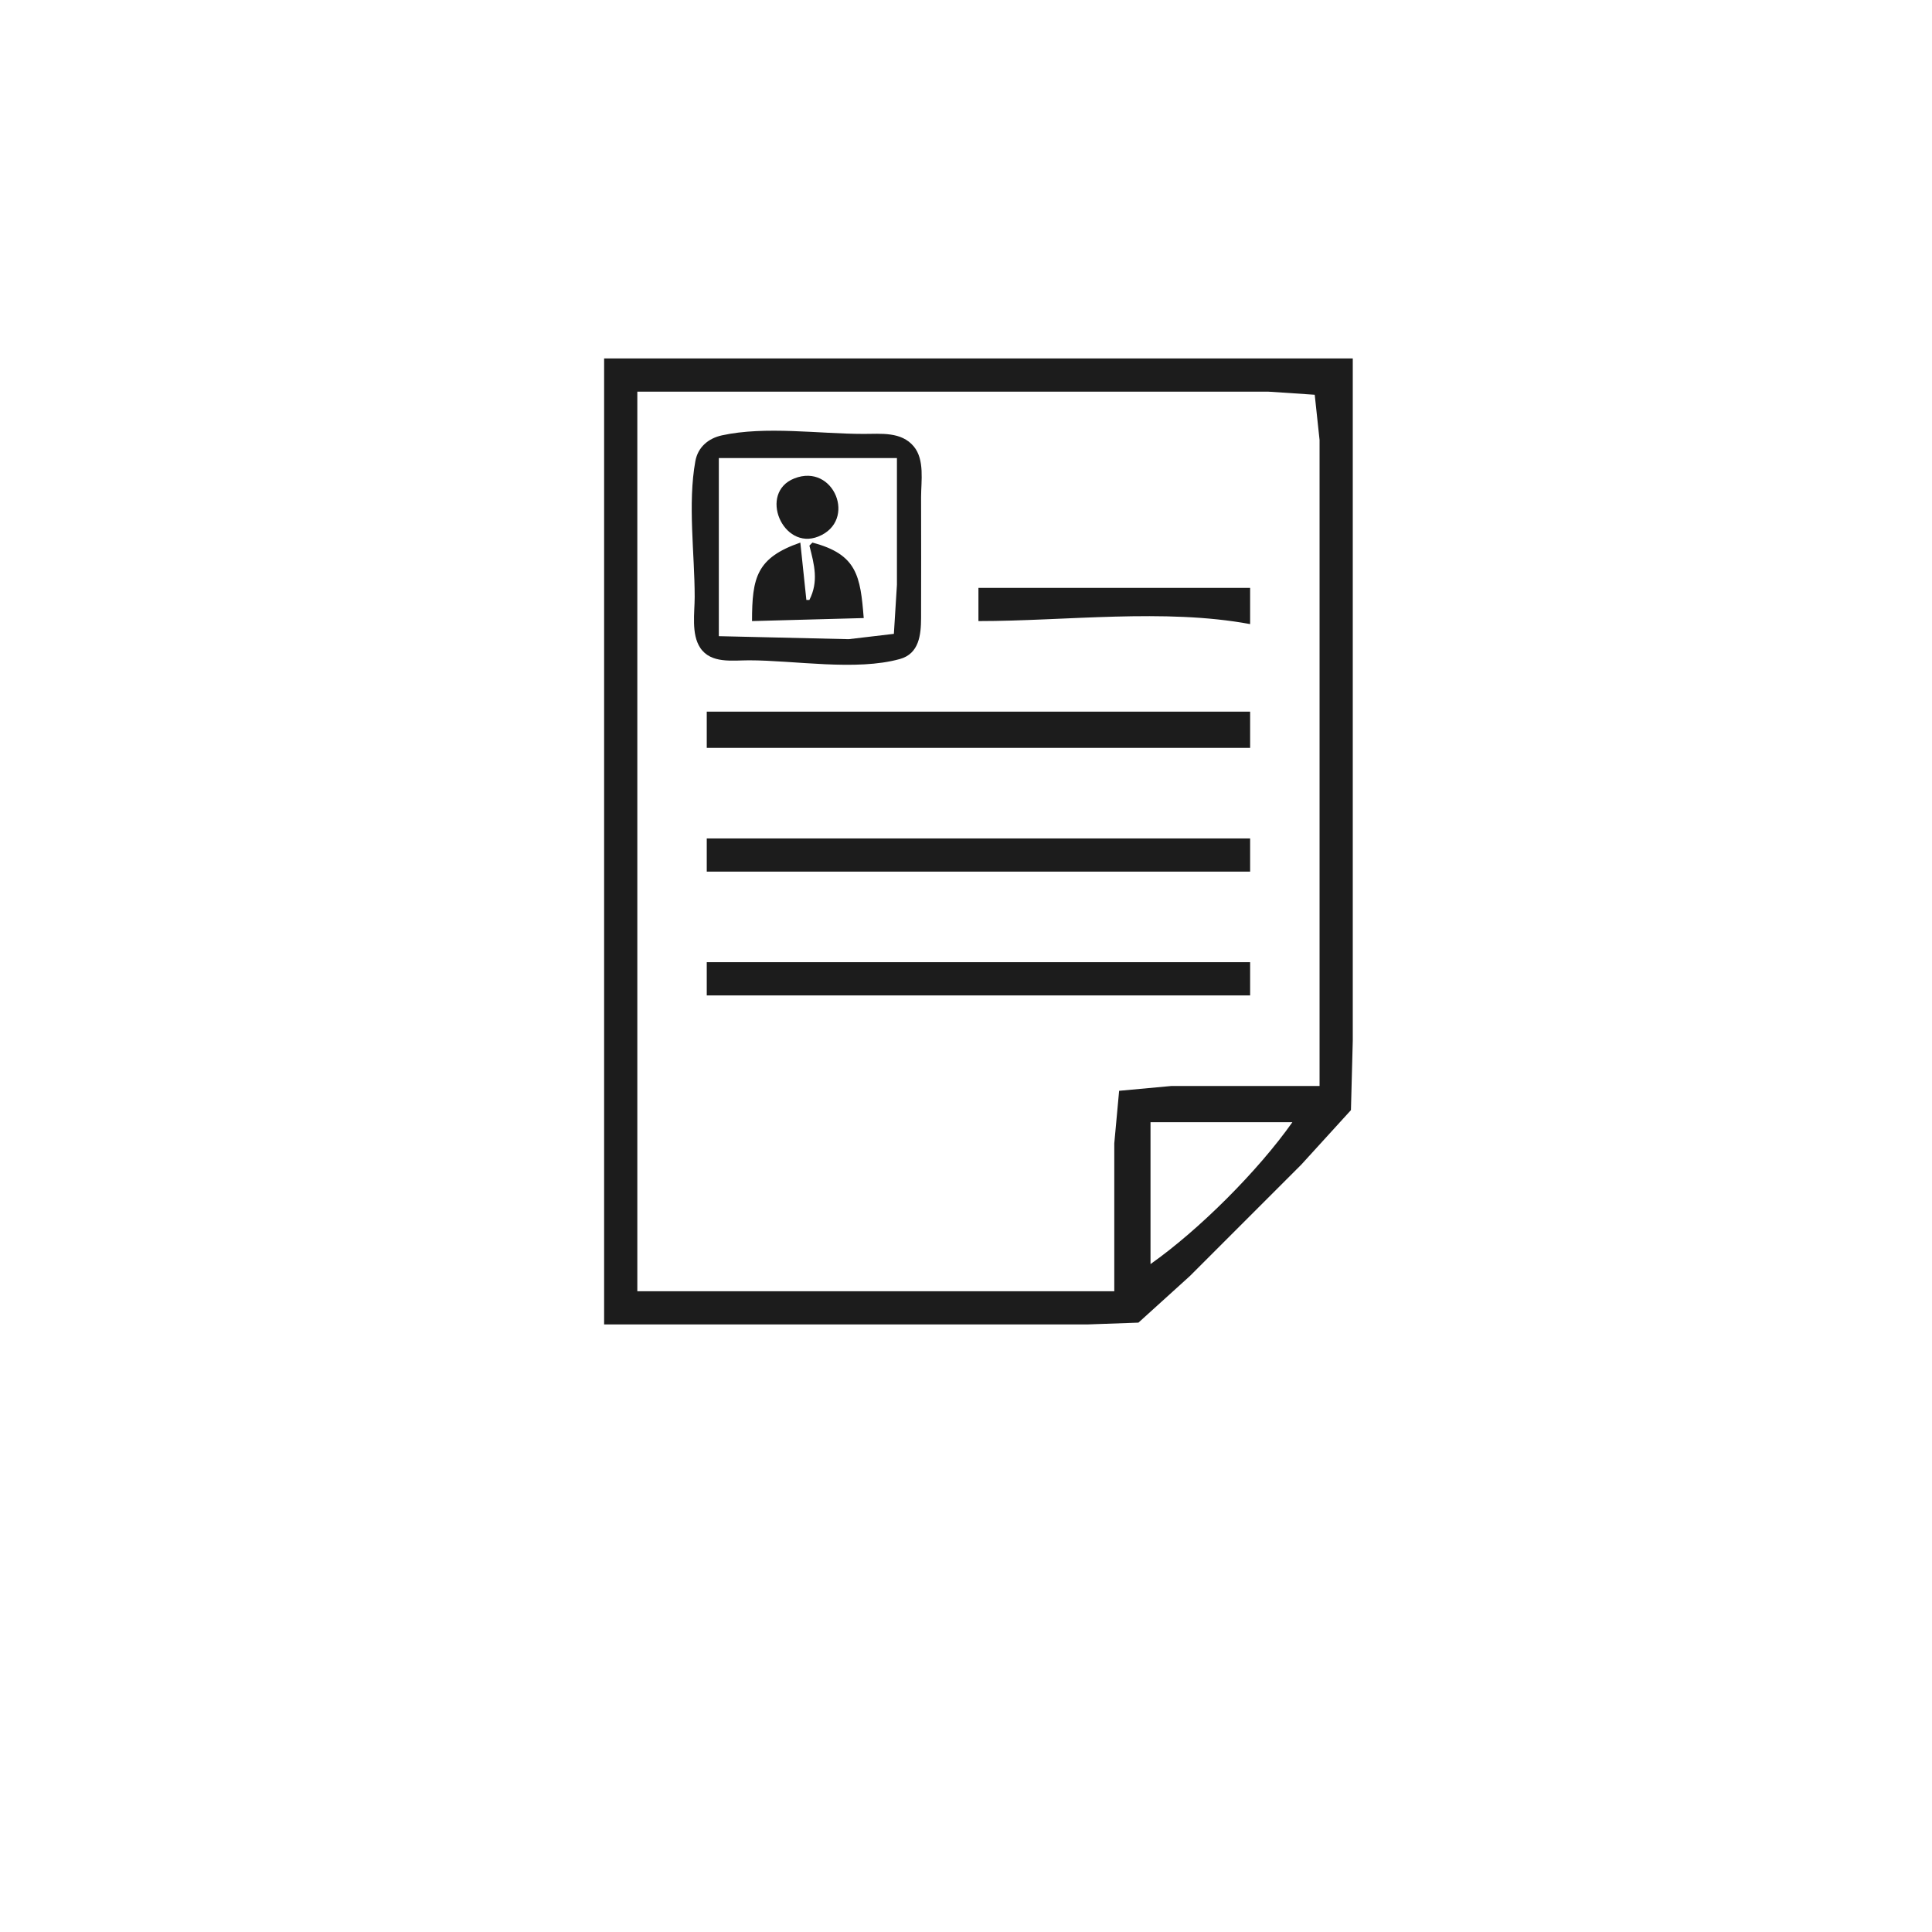 <?xml version="1.0" encoding="UTF-8" standalone="no"?>
<!-- Created with Inkscape (http://www.inkscape.org/) -->

<svg
   version="1.1"
   id="svg9"
   width="204.8"
   height="204.8"
   viewBox="0 0 204.8 204.8"
   sodipodi:docname="fav.svg"
   inkscape:version="1.1.1 (3bf5ae0d25, 2021-09-20)"
   xmlns:inkscape="http://www.inkscape.org/namespaces/inkscape"
   xmlns:sodipodi="http://sodipodi.sourceforge.net/DTD/sodipodi-0.dtd"
   xmlns="http://www.w3.org/2000/svg"
   xmlns:svg="http://www.w3.org/2000/svg">
  <defs
     id="defs13" />
  <sodipodi:namedview
     id="namedview11"
     pagecolor="#ffffff"
     bordercolor="#666666"
     borderopacity="1.0"
     inkscape:pageshadow="2"
     inkscape:pageopacity="0.0"
     inkscape:pagecheckerboard="0"
     showgrid="false"
     inkscape:zoom="1.2133789"
     inkscape:cx="99.721531"
     inkscape:cy="141.34085"
     inkscape:window-width="1366"
     inkscape:window-height="705"
     inkscape:window-x="-8"
     inkscape:window-y="-8"
     inkscape:window-maximized="1"
     inkscape:current-layer="g15" />
  <g
     inkscape:groupmode="layer"
     inkscape:label="Image"
     id="g15">
    <path
       style="fill:#1c1c1c;stroke:none;stroke-width:0.32"
       d="M 64.039,37.997 V 140.397 h 39.68 11.52 l 5.44,-0.193 5.44,-4.927 11.84,-11.84 5.247,-5.76 0.193,-7.36 V 93.677 37.997 H 64.039 m 75.84,77.12 h -15.68 l -5.567,0.513 -0.513,5.567 v 15.68 H 67.559 V 41.517 h 53.12 13.76 l 4.927,0.329 0.513,4.791 v 13.44 55.04 M 76.519,46.151 c -1.43,0.313 -2.537,1.248 -2.807,2.725 -0.823,4.506 -0.073,9.817 -0.073,14.4 0,1.663 -0.382,3.948 0.595,5.405 1.131,1.688 3.407,1.315 5.165,1.315 4.832,0 11.348,1.156 15.998,-0.139 2.031,-0.565 2.233,-2.554 2.241,-4.341 0.021,-4.267 3.2e-4,-8.533 3.2e-4,-12.8 0,-1.708 0.399,-3.988 -0.779,-5.397 -1.319,-1.578 -3.458,-1.323 -5.301,-1.323 -4.735,0 -10.412,-0.858 -15.04,0.155 m 18.56,2.405 v 13.44 l -0.324,5.195 -4.796,0.565 -13.76,-0.32 V 48.557 h 18.88 m -10.875,2.157 c -3.84,1.513 -1.229,7.682 2.55,6.158 4.133,-1.667 1.652,-7.814 -2.55,-6.158 m 0.635,6.803 c -4.63,1.609 -5.12,3.682 -5.12,8.32 l 11.84,-0.32 c -0.356,-4.437 -0.688,-6.757 -5.44,-8 l -0.32,0.32 c 0.53,2.049 0.993,3.803 0,5.76 h -0.32 l -0.64,-6.08 m 18.88,4.8 v 3.52 c 9.241,0 19.716,-1.366 28.8,0.32 v -3.84 h -28.8 M 74.919,75.437 v 3.84 h 57.6 v -3.84 H 74.919 m 0,13.44 v 3.52 H 132.519 V 88.877 H 74.919 m 0,13.12 v 3.52 h 57.6 v -3.52 H 74.919 m 62.08,16.96 c -3.628,5.15 -9.89,11.412 -15.04,15.04 v -15.04 z"
       id="path153" />
  </g>
</svg>
